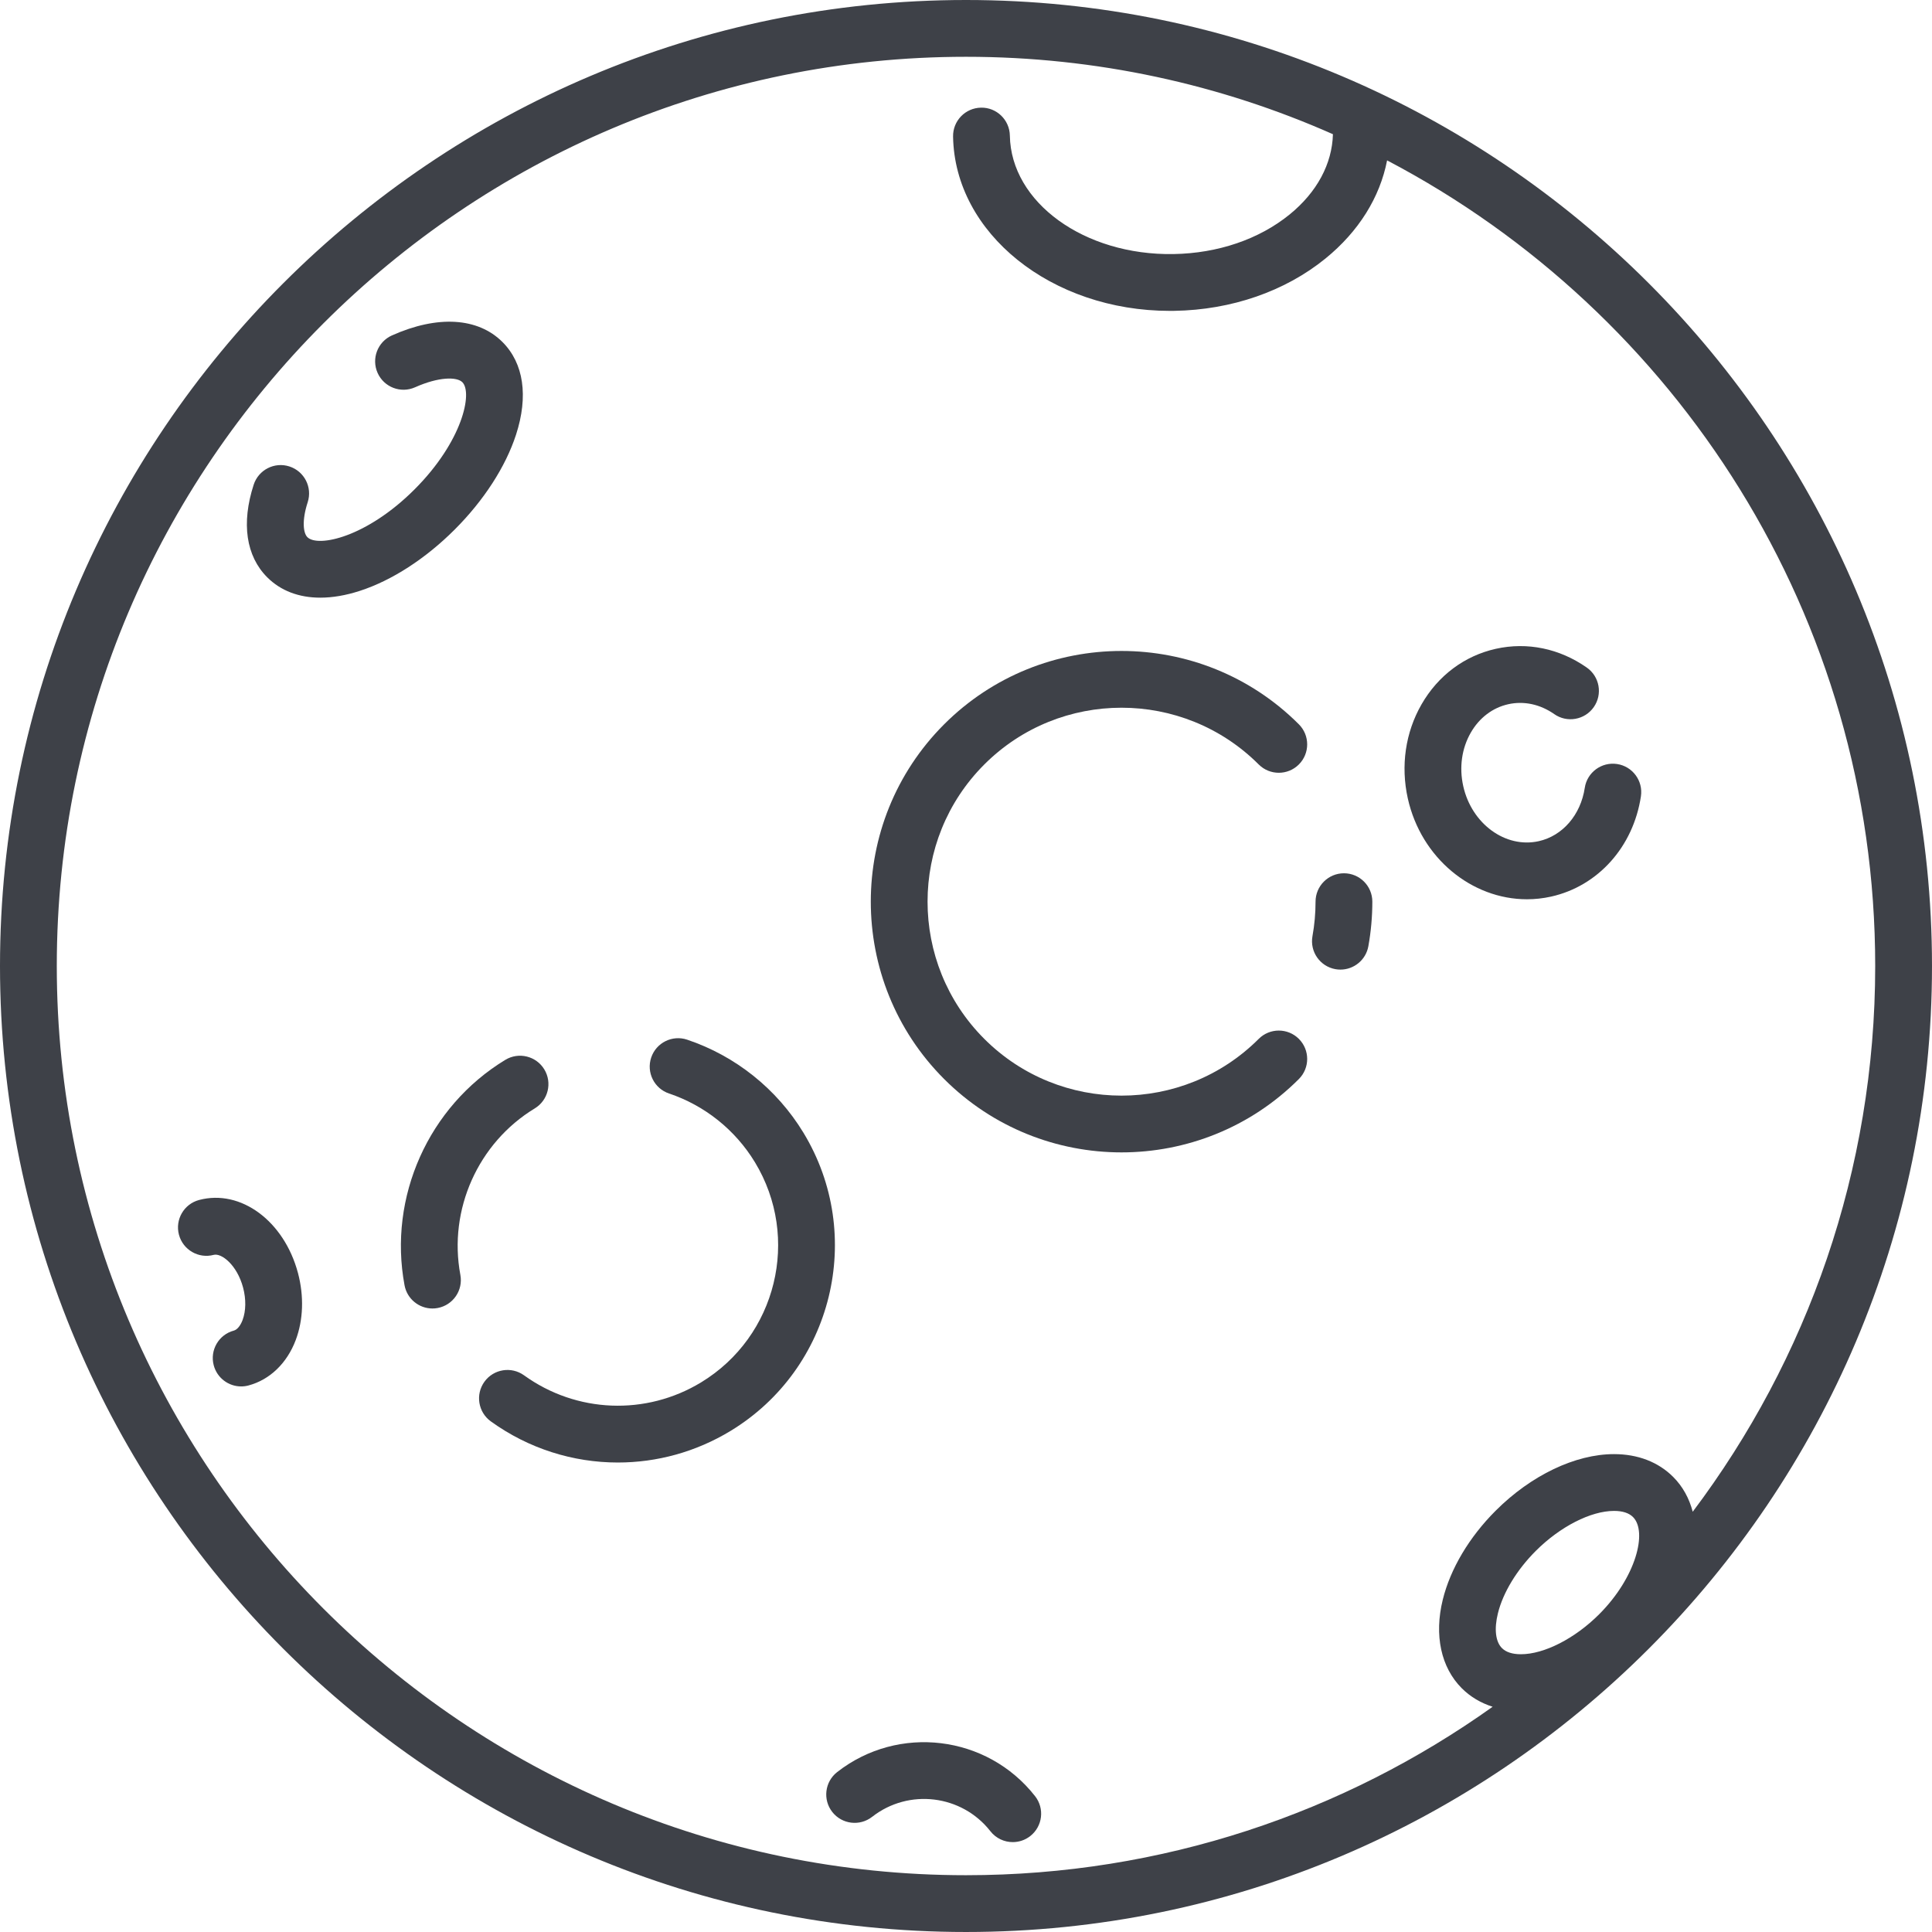 <?xml version="1.0"?>
<svg xmlns="http://www.w3.org/2000/svg" xmlns:xlink="http://www.w3.org/1999/xlink" version="1.1" id="Capa_1" x="0px" y="0px" viewBox="0 0 272.171 272.171" style="enable-background:new 0 0 272.171 272.171;" xml:space="preserve" width="512px" height="512px"><g><g>
	<path d="M136.085,0C61.048,0,0,61.048,0,136.085s61.048,136.085,136.085,136.085s136.085-61.048,136.085-136.085   S211.123,0,136.085,0z M8,136.085C8,65.459,65.459,8,136.085,8c18.385,0,35.873,3.901,51.692,10.907   c-0.112,4.175-2.246,8.171-6.096,11.303c-4.298,3.497-10.112,5.479-16.369,5.581c-12.577,0.208-22.895-7.283-23.048-16.691   c-0.036-2.209-1.866-3.983-4.065-3.934c-2.208,0.036-3.97,1.856-3.934,4.065c0.223,13.649,13.869,24.565,30.552,24.564   c0.207,0,0.417-0.001,0.625-0.005c8.043-0.131,15.604-2.75,21.287-7.374c4.68-3.807,7.663-8.608,8.679-13.822   c40.838,21.433,68.762,64.259,68.762,113.491c0,28.826-9.575,55.456-25.707,76.883c-0.487-1.869-1.391-3.546-2.756-4.911   c-2.098-2.098-4.978-3.208-8.329-3.208c-5.451,0-11.687,2.981-16.68,7.975c-3.73,3.73-6.375,8.182-7.448,12.536   c-1.23,4.994-0.253,9.541,2.68,12.474c1.208,1.207,2.681,2.075,4.347,2.605c-20.948,14.936-46.562,23.731-74.192,23.731   C65.459,264.171,8,206.712,8,136.085z M211.019,227.274c0.718-2.914,2.663-6.119,5.337-8.792c3.421-3.421,7.748-5.632,11.023-5.632   c1.2,0,2.099,0.291,2.672,0.864c2.064,2.064,0.431,8.496-4.768,13.695c-3.421,3.421-7.748,5.632-11.024,5.632   c-1.2,0-2.099-0.291-2.672-0.864C210.681,231.272,210.474,229.485,211.019,227.274z" data-original="#000000" class="active-path" data-old_color="#000000" fill="#3E4148"/>
	<path d="M72.698,61.232c1.759-5.423,1.081-10.056-1.909-13.046c-3.465-3.464-9.141-3.805-15.572-0.935   c-2.018,0.9-2.923,3.266-2.023,5.283c0.9,2.018,3.265,2.924,5.283,2.023c3.345-1.493,5.88-1.489,6.655-0.714   c1.475,1.475,0.04,8.327-6.731,15.098c-6.77,6.771-13.622,8.207-15.098,6.731c-0.583-0.583-0.796-2.331,0.043-4.92   c0.682-2.102-0.469-4.357-2.57-5.039c-2.101-0.683-4.357,0.469-5.039,2.57c-1.759,5.423-1.081,10.056,1.909,13.046   c1.901,1.901,4.466,2.867,7.476,2.867c1.725,0,3.595-0.317,5.57-0.958c4.51-1.463,9.257-4.531,13.367-8.641   S71.235,65.741,72.698,61.232z" data-original="#000000" class="active-path" data-old_color="#000000" fill="#3E4148"/>
	<path d="M75.336,156.146c1.888-1.146,2.49-3.606,1.344-5.495c-1.146-1.888-3.607-2.49-5.495-1.344   c-10.815,6.565-16.52,19.329-14.194,31.762c0.359,1.923,2.039,3.265,3.927,3.265c0.244,0,0.491-0.022,0.74-0.069   c2.171-0.406,3.603-2.495,3.196-4.667C63.137,170.419,67.35,160.993,75.336,156.146z" data-original="#000000" class="active-path" data-old_color="#000000" fill="#3E4148"/>
	<path d="M113.188,159.577c-3.741-6.162-9.56-10.819-16.384-13.112c-2.096-0.703-4.362,0.424-5.066,2.517   c-0.704,2.094,0.423,4.362,2.517,5.066c5.037,1.693,9.332,5.131,12.094,9.681c6.46,10.641,3.058,24.554-7.583,31.013   c-7.774,4.72-17.563,4.33-24.939-0.992c-1.791-1.293-4.292-0.889-5.584,0.903c-1.293,1.792-0.888,4.292,0.903,5.584   c5.337,3.852,11.606,5.795,17.896,5.795c5.479,0,10.974-1.476,15.875-4.452C117.329,192.832,121.937,173.989,113.188,159.577z" data-original="#000000" class="active-path" data-old_color="#000000" fill="#3E4148"/>
	<path d="M215.105,126.685c1.125,0,2.265-0.122,3.403-0.375c6.616-1.474,11.584-7.02,12.657-14.126   c0.33-2.185-1.174-4.223-3.358-4.552s-4.223,1.173-4.552,3.358c-0.576,3.814-3.122,6.763-6.486,7.512   c-4.68,1.041-9.45-2.438-10.634-7.756c-0.588-2.642-0.212-5.315,1.059-7.528c1.204-2.095,3.078-3.519,5.278-4.009   c2.199-0.492,4.5,0.003,6.479,1.389c1.808,1.269,4.303,0.829,5.571-0.981c1.268-1.809,0.829-4.304-0.981-5.571   c-3.841-2.691-8.39-3.63-12.809-2.646c-4.419,0.984-8.139,3.766-10.475,7.832c-2.269,3.949-2.954,8.655-1.93,13.252   C200.199,120.89,207.34,126.685,215.105,126.685z" data-original="#000000" class="active-path" data-old_color="#000000" fill="#3E4148"/>
	<path d="M28.046,169.049c-2.135,0.568-3.404,2.76-2.836,4.895c0.568,2.134,2.759,3.405,4.895,2.836   c1.085-0.286,3.287,1.404,4.14,4.609c0.435,1.633,0.408,3.301-0.073,4.576c-0.304,0.804-0.762,1.358-1.226,1.482   c-2.135,0.568-3.404,2.76-2.836,4.895c0.477,1.79,2.094,2.972,3.863,2.972c0.34,0,0.687-0.044,1.032-0.136   c2.996-0.797,5.42-3.125,6.652-6.387c1.073-2.843,1.187-6.203,0.319-9.46C40.024,172.005,33.906,167.486,28.046,169.049z" data-original="#000000" class="active-path" data-old_color="#000000" fill="#3E4148"/>
	<path d="M177.321,107.694c1.563,1.562,4.095,1.562,5.657,0c1.562-1.563,1.562-4.095,0-5.657c-13.777-13.777-36.195-13.777-49.972,0   c-13.777,13.777-13.777,36.195,0,49.973c6.889,6.888,15.938,10.333,24.986,10.333c9.048,0,18.097-3.444,24.986-10.333   c1.562-1.562,1.562-4.095,0-5.657c-1.562-1.562-4.094-1.562-5.657,0c-10.658,10.658-28,10.658-38.658,0   c-10.658-10.658-10.658-28,0-38.658C149.32,97.036,166.663,97.035,177.321,107.694z" data-original="#000000" class="active-path" data-old_color="#000000" fill="#3E4148"/>
	<path d="M189.328,123.023c-2.209,0-4,1.791-4,4c0,1.627-0.146,3.263-0.434,4.862c-0.391,2.174,1.055,4.254,3.229,4.645   c0.24,0.043,0.478,0.063,0.712,0.063c1.899,0,3.584-1.358,3.933-3.292c0.371-2.065,0.56-4.178,0.56-6.278   C193.328,124.814,191.537,123.023,189.328,123.023z" data-original="#000000" class="active-path" data-old_color="#000000" fill="#3E4148"/>
	<path d="M117.931,249.646c-1.739,1.362-2.045,3.876-0.684,5.616c1.362,1.739,3.875,2.046,5.616,0.684   c5.152-4.033,12.625-3.123,16.659,2.028c0.789,1.008,1.964,1.535,3.152,1.534c0.862,0,1.731-0.278,2.463-0.851   c1.739-1.362,2.045-3.876,0.684-5.615C139.067,244.417,126.557,242.894,117.931,249.646z" data-original="#000000" class="active-path" data-old_color="#000000" fill="#3E4148"/>
</g></g> </svg>
